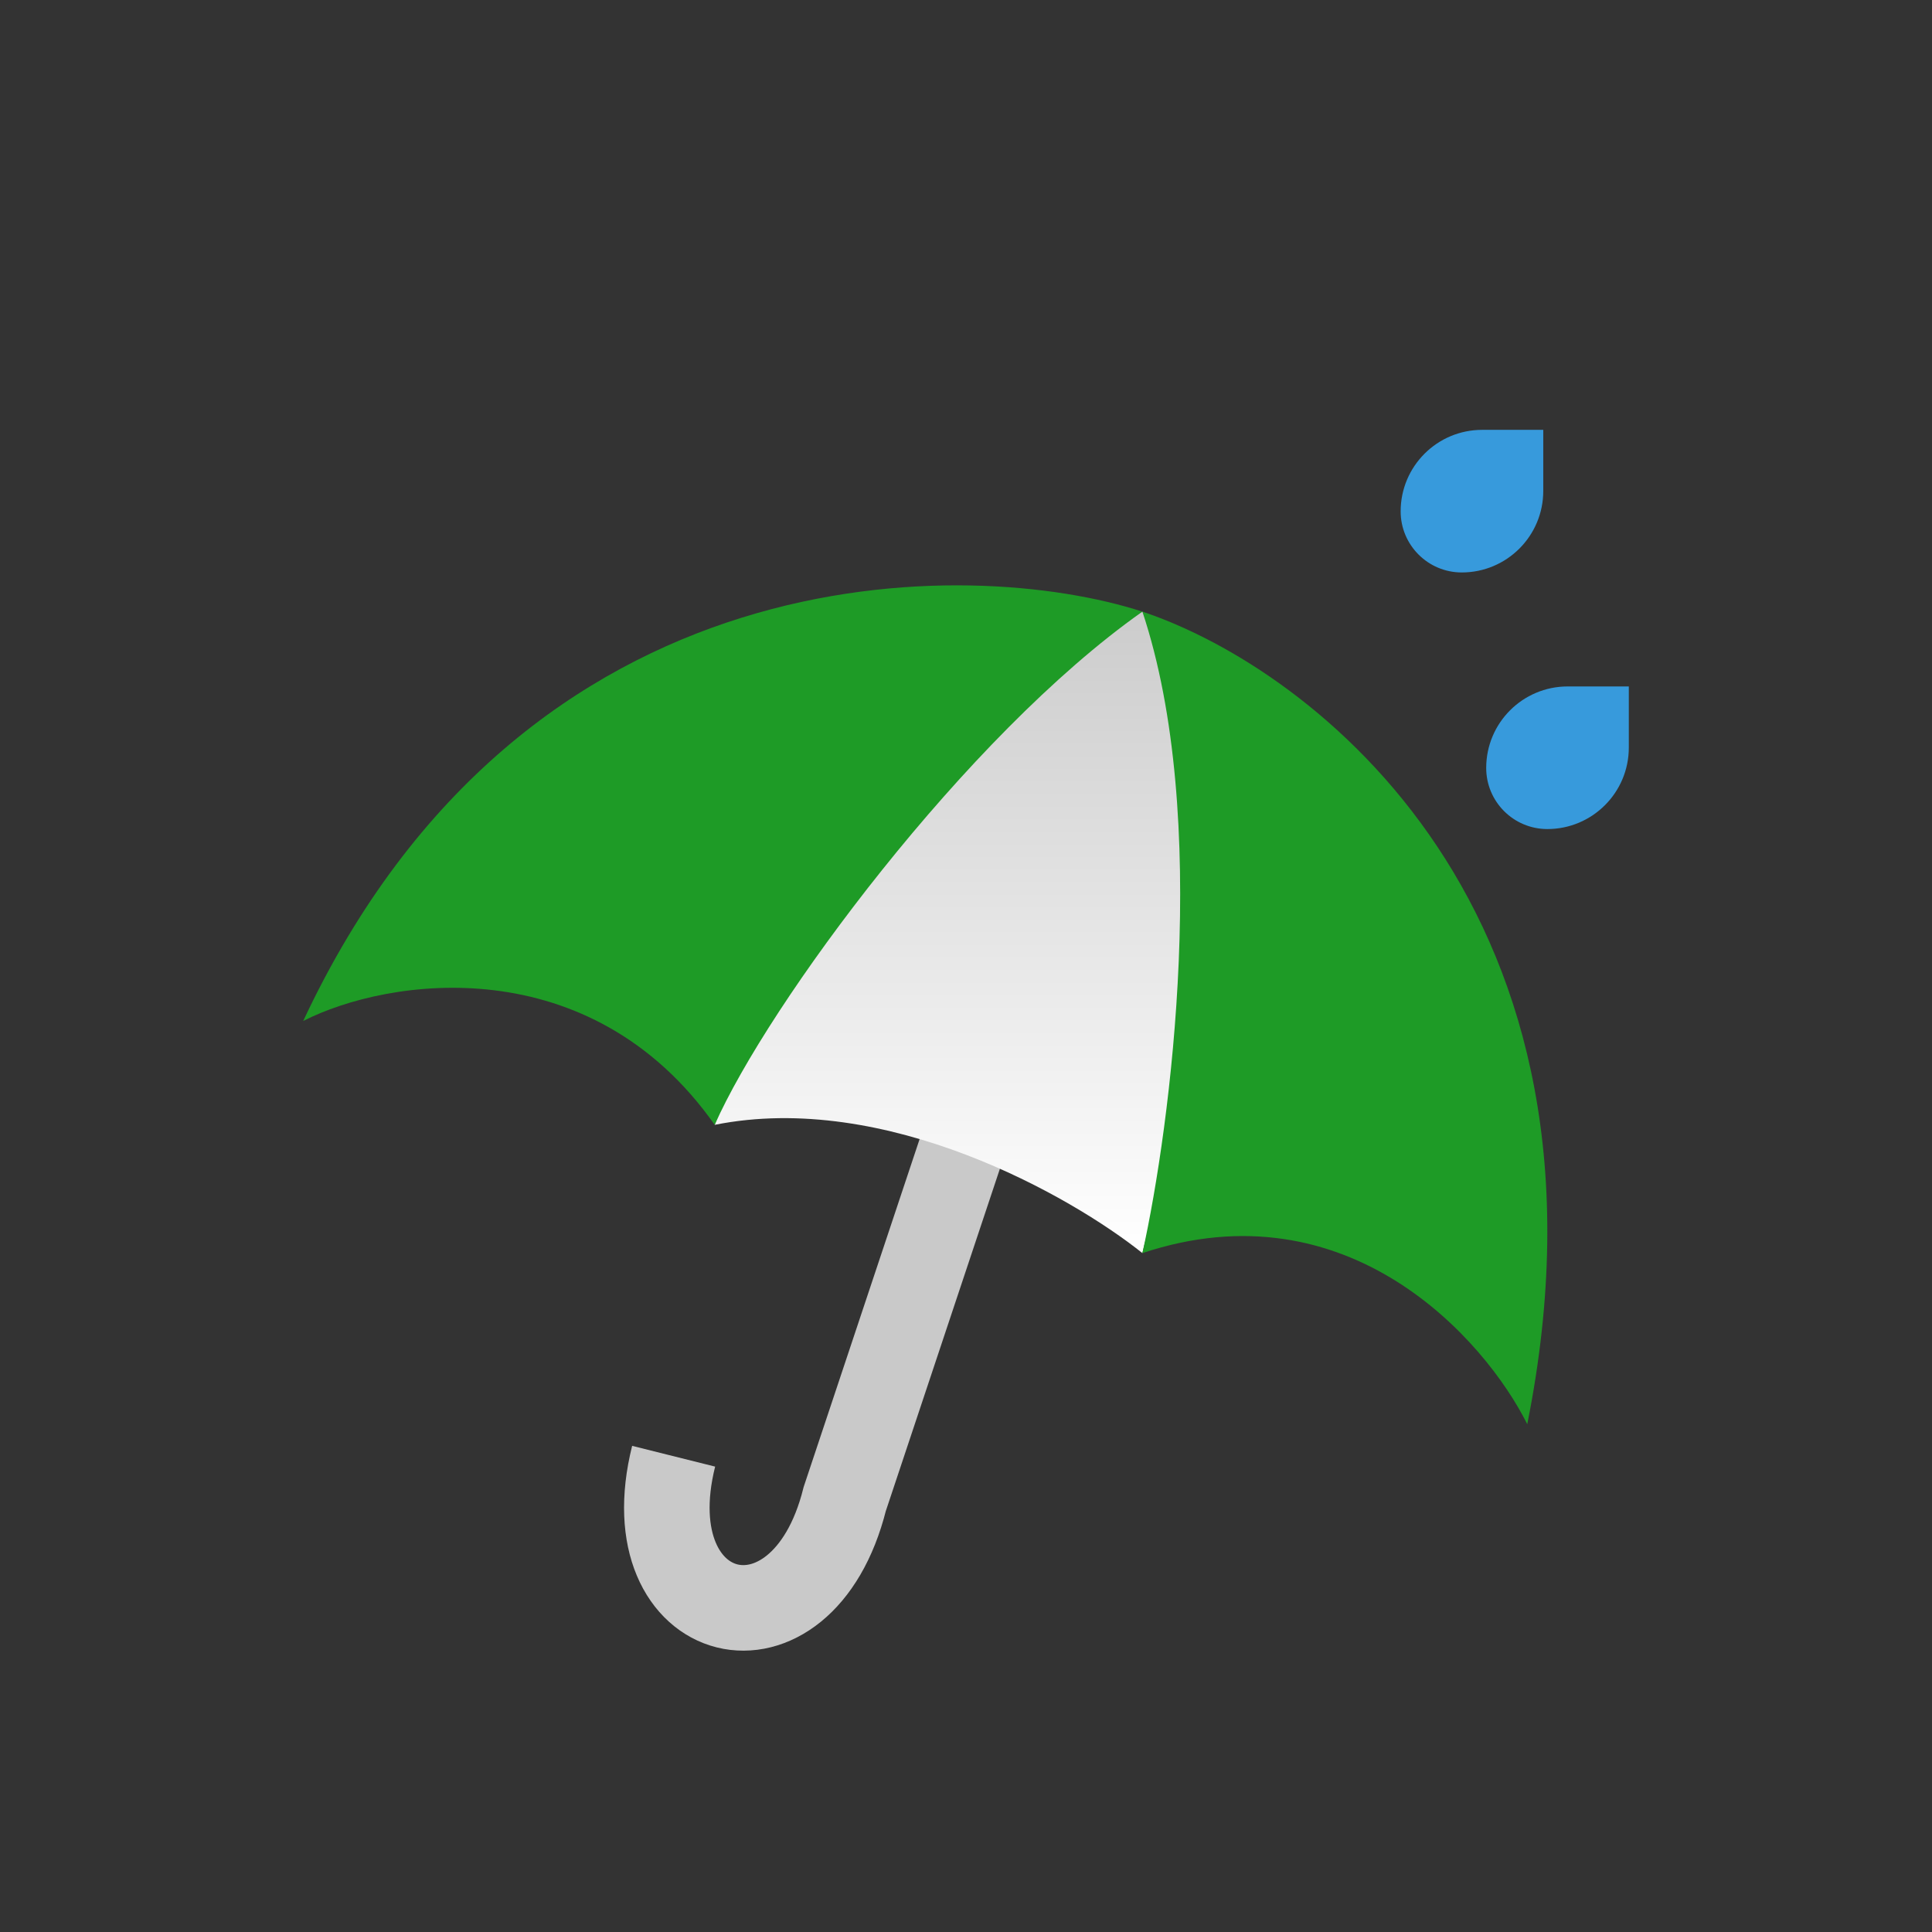 <svg width="43" height="43" viewBox="0 0 43 43" fill="none" xmlns="http://www.w3.org/2000/svg">
<rect x="0" y="0" width="43" height="43" fill="#333333" stroke="none"/>
<defs>
<linearGradient id="paint0_linear_58_1676" x1="21.216" y1="13.613" x2="21.216" y2="27.89" gradientUnits="userSpaceOnUse">
<stop/>
<stop offset="1" stop-opacity="0"/>
</linearGradient>
</defs>
<g>
<g>
<path d="M23.56 19.085L18.801 33.363C17.849 37.17 14.041 36.218 14.993 32.411" stroke="#C9C9C9" stroke-width="1.904"/>
</g>
<g>
<path d="M33.078 17.092C33.078 16.09 33.89 15.278 34.892 15.278H36.252V16.638C36.252 17.64 35.44 18.452 34.439 18.452V18.452C33.687 18.452 33.078 17.843 33.078 17.092V17.092Z" fill="#379ADC"/>
</g>
<g>
<path d="M31.174 11.381C31.174 10.379 31.986 9.567 32.988 9.567H34.348V10.927C34.348 11.929 33.536 12.741 32.534 12.741V12.741C31.783 12.741 31.174 12.132 31.174 11.381V11.381Z" fill="#379ADC"/>
</g>
<g>
<path d="M15.907 25.035C19.715 24.273 23.839 26.621 25.426 27.89C27.329 20.276 26.377 14.882 25.426 13.613C19.715 16.468 16.542 23.131 15.907 25.035Z" fill="white"/>
<path d="M15.907 25.035C19.715 24.273 23.839 26.621 25.426 27.89C27.329 20.276 26.377 14.882 25.426 13.613C19.715 16.468 16.542 23.131 15.907 25.035Z" fill="url(#paint0_linear_58_1676)" fill-opacity="0.2"/>
<g>
<path d="M25.426 27.89C29.995 26.367 33.041 29.794 33.992 31.698C36.277 20.276 29.233 14.882 25.426 13.613C26.949 18.182 26.06 25.035 25.426 27.89Z" fill="#1E9B26"/>
</g>
<g>
<path d="M15.907 25.035C13.133 21.098 8.644 21.756 6.748 22.724C11.686 12.174 21.608 12.375 25.426 13.613C21.489 16.387 17.091 22.36 15.907 25.035Z" fill="#1E9B26"/>
</g>
</g>
</g>
</svg>
